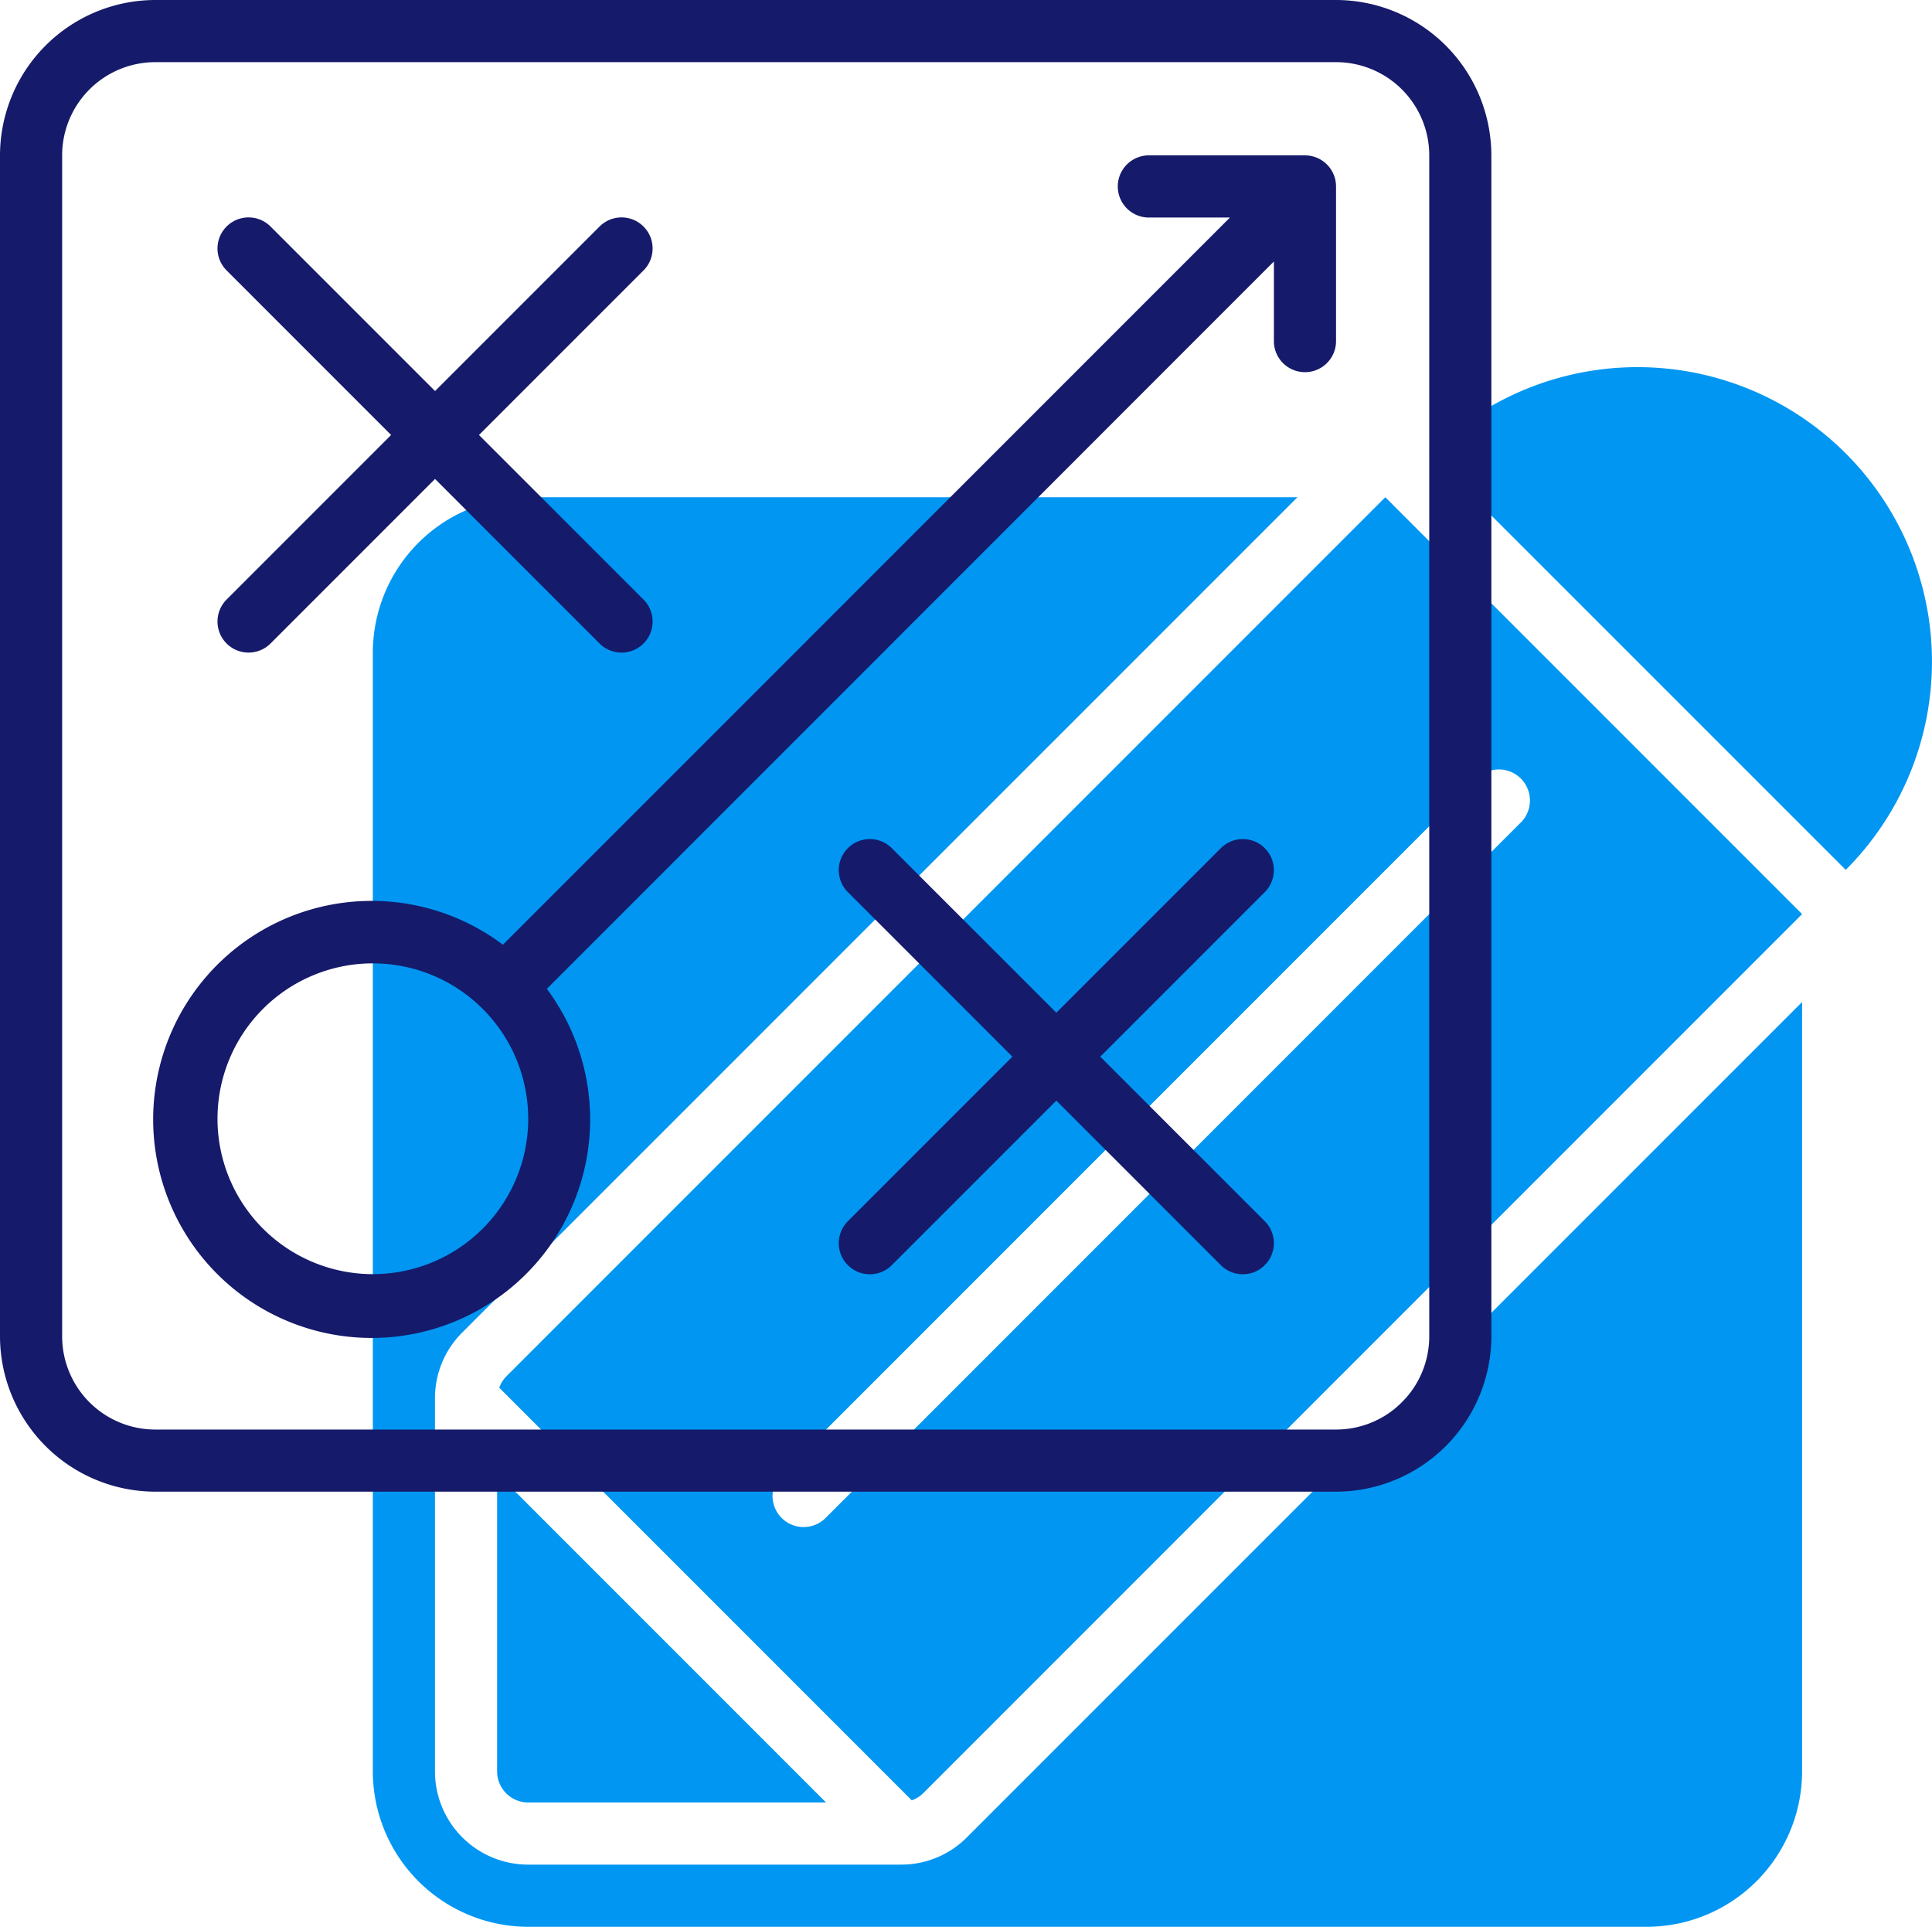 <svg xmlns="http://www.w3.org/2000/svg" width="108.042" height="107.727" viewBox="0 0 108.042 107.727"><defs><style>.a{fill:#0096f2;}.b{fill:#151a6a;}</style></defs><g transform="translate(0 0)"><g transform="translate(20.85 20.529)"><path class="a" d="M46.223,91.924a5.174,5.174,0,0,1-3.685,1.527H21.688a5.213,5.213,0,0,1-5.213-5.213V67.388A5.174,5.174,0,0,1,18,63.7L64.706,17H21.688A8.7,8.7,0,0,0,13,25.688V88.239a8.7,8.7,0,0,0,8.688,8.688H84.239a8.7,8.7,0,0,0,8.688-8.688V45.223Z" transform="translate(-13 -9.728)"/><path class="a" d="M17,48.414V65.07a1.738,1.738,0,0,0,1.738,1.738H35.394Z" transform="translate(-10.05 13.44)"/><path class="a" d="M70.288,40.921A16.464,16.464,0,1,0,47,17.637Z" transform="translate(12.08 -12.815)"/><path class="a" d="M66.618,17,17.458,66.16a1.706,1.706,0,0,0-.389.629L40.137,89.856a1.706,1.706,0,0,0,.629-.389l49.16-49.16Zm-31.3,57.069a1.738,1.738,0,1,1-2.457-2.459L71.682,32.789a1.738,1.738,0,1,1,2.455,2.455Z" transform="translate(-9.999 -9.728)"/></g><path class="b" d="M75.714,1H9.688A8.7,8.7,0,0,0,1,9.688V75.714A8.7,8.7,0,0,0,9.688,84.4H75.714A8.7,8.7,0,0,0,84.4,75.714V9.688A8.7,8.7,0,0,0,75.714,1Zm5.213,74.714a5.213,5.213,0,0,1-5.213,5.213H9.688a5.213,5.213,0,0,1-5.213-5.213V9.688A5.213,5.213,0,0,1,9.688,4.475H75.714a5.213,5.213,0,0,1,5.213,5.213Z" transform="translate(-1 -1)"/><path class="b" d="M51.816,28.509a1.738,1.738,0,0,0-2.457,0l-9.2,9.2-9.2-9.2a1.737,1.737,0,1,0-2.457,2.457l9.2,9.2-9.2,9.2a1.737,1.737,0,1,0,2.457,2.457l9.2-9.2,9.2,9.2a1.737,1.737,0,1,0,2.457-2.457l-9.2-9.2,9.2-9.2a1.738,1.738,0,0,0,0-2.457Z" transform="translate(18.913 18.913)"/><path class="b" d="M8.509,31.816a1.738,1.738,0,0,0,2.457,0l9.2-9.2,9.2,9.2a1.737,1.737,0,1,0,2.457-2.457l-9.2-9.2,9.2-9.2a1.737,1.737,0,1,0-2.457-2.457l-9.2,9.2-9.2-9.2a1.737,1.737,0,1,0-2.457,2.457l9.2,9.2-9.2,9.2a1.738,1.738,0,0,0,0,2.457Z" transform="translate(4.163 4.162)"/><path class="b" d="M70.338,6H61.65a1.738,1.738,0,1,0,0,3.475h4.493L25.485,50.133A12.218,12.218,0,1,0,27.942,52.6L68.6,11.932v4.493a1.738,1.738,0,0,0,3.475,0V7.738A1.738,1.738,0,0,0,70.338,6ZM18.211,68.551A8.688,8.688,0,1,1,26.9,59.863,8.688,8.688,0,0,1,18.211,68.551Z" transform="translate(2.639 2.687)"/></g></svg>